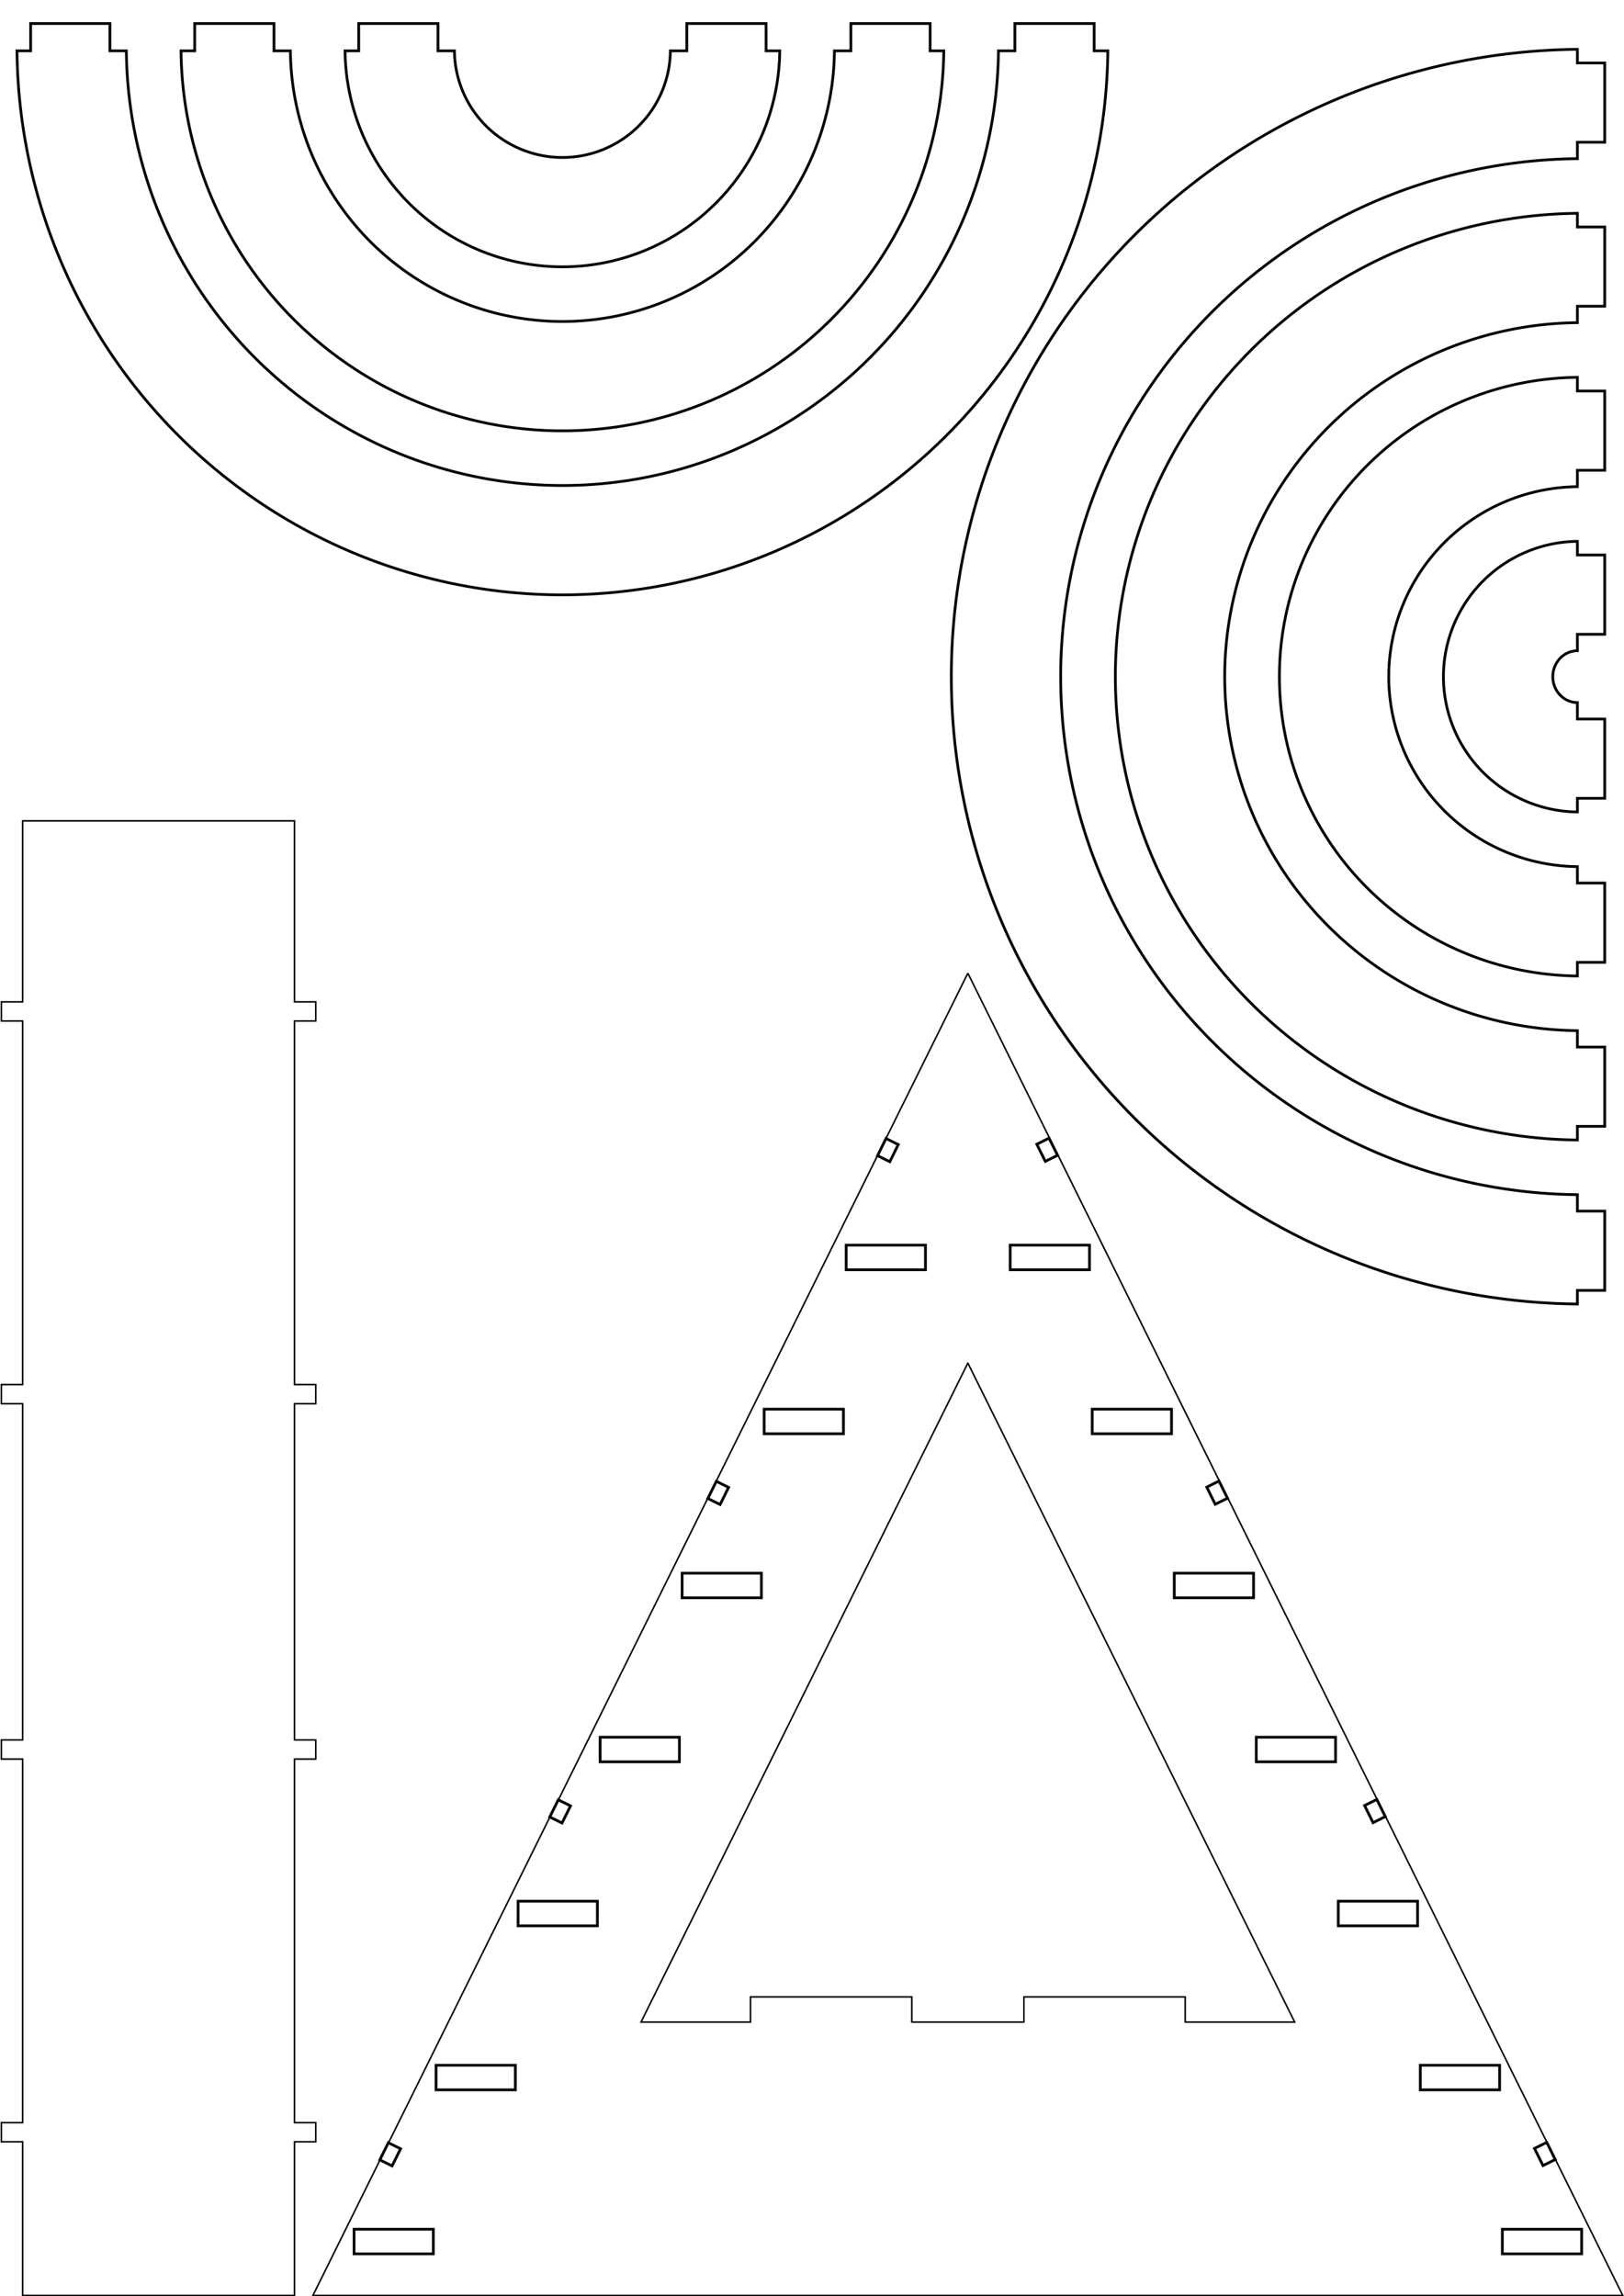 <?xml version="1.0" encoding="UTF-8" standalone="no"?>
<!-- Created with Inkscape (http://www.inkscape.org/) -->

<svg
   xmlns:osb="http://www.openswatchbook.org/uri/2009/osb"
   xmlns:dc="http://purl.org/dc/elements/1.1/"
   xmlns:cc="http://creativecommons.org/ns#"
   xmlns:rdf="http://www.w3.org/1999/02/22-rdf-syntax-ns#"
   xmlns:svg="http://www.w3.org/2000/svg"
   xmlns="http://www.w3.org/2000/svg"
   xmlns:sodipodi="http://sodipodi.sourceforge.net/DTD/sodipodi-0.dtd"
   xmlns:inkscape="http://www.inkscape.org/namespaces/inkscape"
   width="297mm"
   height="420mm"
   viewBox="0 0 1052.362 1488.189"
   id="svg2"
   version="1.1"
   inkscape:version="0.91 r13725"
   sodipodi:docname="Lampe.svg">
  <defs
     id="defs4">
    <inkscape:path-effect
       effect="powerstroke"
       id="path-effect4805"
       is_visible="true"
       offset_points="0,0.5"
       sort_points="true"
       interpolator_type="CubicBezierJohan"
       interpolator_beta="0.2"
       start_linecap_type="zerowidth"
       linejoin_type="round"
       miter_limit="4"
       end_linecap_type="zerowidth"
       cusp_linecap_type="round" />
    <inkscape:path-effect
       effect="powerstroke"
       id="path-effect4737"
       is_visible="true"
       offset_points="0,0.5"
       sort_points="true"
       interpolator_type="CubicBezierJohan"
       interpolator_beta="0.2"
       start_linecap_type="zerowidth"
       linejoin_type="round"
       miter_limit="4"
       end_linecap_type="zerowidth"
       cusp_linecap_type="round" />
    <inkscape:path-effect
       effect="powerstroke"
       id="path-effect4729"
       is_visible="true"
       offset_points="0,0.5"
       sort_points="true"
       interpolator_type="CubicBezierJohan"
       interpolator_beta="0.2"
       start_linecap_type="zerowidth"
       linejoin_type="round"
       miter_limit="4"
       end_linecap_type="zerowidth"
       cusp_linecap_type="round" />
    <linearGradient
       id="linearGradient4548"
       osb:paint="solid">
      <stop
         style="stop-color:#000000;stop-opacity:1;"
         offset="0"
         id="stop4550" />
    </linearGradient>
    <linearGradient
       id="linearGradient4151"
       osb:paint="solid">
      <stop
         style="stop-color:#31e5e8;stop-opacity:1;"
         offset="0"
         id="stop4153" />
    </linearGradient>
    <linearGradient
       id="linearGradient5638"
       osb:paint="solid">
      <stop
         style="stop-color:#000000;stop-opacity:1;"
         offset="0"
         id="stop5640" />
    </linearGradient>
    <linearGradient
       id="linearGradient5620"
       osb:paint="solid">
      <stop
         style="stop-color:#000000;stop-opacity:1;"
         offset="0"
         id="stop5622" />
    </linearGradient>
    <linearGradient
       id="linearGradient5614"
       osb:paint="solid">
      <stop
         style="stop-color:#31e5e8;stop-opacity:1;"
         offset="0"
         id="stop5616" />
    </linearGradient>
  </defs>
  <sodipodi:namedview
     id="base"
     pagecolor="#ffffff"
     bordercolor="#666666"
     borderopacity="1.0"
     inkscape:pageopacity="0.0"
     inkscape:pageshadow="2"
     inkscape:zoom="0.60674682"
     inkscape:cx="410.46438"
     inkscape:cy="1365.835"
     inkscape:document-units="mm"
     inkscape:current-layer="svg2"
     showgrid="false"
     inkscape:window-width="1519"
     inkscape:window-height="1837"
     inkscape:window-x="14"
     inkscape:window-y="176"
     inkscape:window-maximized="0"
     showguides="false"
     inkscape:snap-intersection-paths="true"
     inkscape:object-paths="true" />
  <g
     inkscape:label="Calque 1"
     inkscape:groupmode="layer"
     id="layer1"
     transform="translate(0,435.827)">
    <path
       style="fill:none;fill-opacity:1;stroke:#000000;stroke-width:1.772;stroke-miterlimit:4;stroke-dasharray:none;stroke-opacity:1"
       d="M 829.054,2.733 A 195.082,194.07 0 0 0 1022.165,196.706 l 0,-8.85 17.717,0 0,-51.377 -17.717,0 0,-10.639 A 123.492,123.174 0 0 1 899.921,2.729 123.492,123.174 0 0 1 1022.165,-120.402 l 0,-10.641 17.717,0 0,-51.377 -17.717,0 0,-8.85 A 195.082,194.07 0 0 0 829.054,2.733 Z"
       id="path4149-2-6"
       inkscape:connector-curvature="0" />
    <path
       style="fill:none;fill-opacity:1;stroke:#000000;stroke-width:1.772;stroke-miterlimit:4;stroke-dasharray:none;stroke-opacity:1"
       d="M 364.47,-50.301 A 353.588,356.159 0 0 0 717.878,-402.859 l -8.85,0 0,-17.717 -51.377,0 0,17.717 -10.641,0 A 282.691,284.569 0 0 1 364.464,-121.168 282.691,284.569 0 0 1 81.872,-402.859 l -10.639,0 0,-17.717 -51.379,0 0,17.717 -8.85,0 A 353.588,356.159 0 0 0 364.47,-50.301 Z"
       id="path4149-2-6-4-3-5"
       inkscape:connector-curvature="0" />
    <path
       style="fill:none;fill-opacity:1;stroke:#000000;stroke-width:1.772;stroke-miterlimit:4;stroke-dasharray:none;stroke-opacity:1"
       d="M 616.456,2.751 A 409.851,406.76 0 0 0 1022.165,409.303 l 0,-8.85 17.717,0 0,-51.377 -17.717,0 0,-10.639 A 338.261,335.864 0 0 1 687.323,2.745 338.261,335.864 0 0 1 1022.165,-333.001 l 0,-10.639 17.717,0 0,-51.379 -17.717,0 0,-8.848 A 409.851,406.76 0 0 0 616.456,2.751 Z"
       id="path4149-2-6-4-3-5-0"
       inkscape:connector-curvature="0" />
    <path
       style="fill:none;fill-opacity:1;stroke:#000000;stroke-width:1.772;stroke-linecap:butt;stroke-miterlimit:4;stroke-dasharray:none;stroke-opacity:1"
       d="m 935.354,2.726 a 87.697,87.726 0 0 0 86.811,87.68 l 0,-8.85 17.717,0 0,-51.377 -17.717,0 0,-10.639 a 16.108,16.829 0 0 1 -15.943,-16.82 16.108,16.829 0 0 1 15.943,-16.824 l 0,-10.639 17.717,0 0,-51.379 -17.717,0 0,-8.848 A 87.697,87.726 0 0 0 935.354,2.726 Z"
       id="path4149"
       inkscape:connector-curvature="0" />
    <path
       style="fill:none;fill-opacity:1;stroke:#000000;stroke-width:1.772;stroke-miterlimit:4;stroke-dasharray:none;stroke-opacity:1"
       d="m 364.452,-262.898 a 140.898,141.39 0 0 0 140.826,-139.961 l -8.85,0 0,-17.717 -51.377,0 0,17.717 -10.641,0 a 70.001,69.8 0 0 1 -69.965,69.094 70.001,69.8 0 0 1 -69.977,-69.094 l -10.639,0 0,-17.717 -51.379,0 0,17.717 -8.848,0 a 140.898,141.39 0 0 0 140.848,139.961 z"
       id="path4149-2"
       inkscape:connector-curvature="0" />
    <path
       style="fill:none;fill-opacity:1;stroke:#000000;stroke-width:1.772;stroke-miterlimit:4;stroke-dasharray:none;stroke-opacity:1"
       d="m 364.461,-156.6 a 247.243,248.774 0 0 0 247.117,-246.26 l -8.85,0 0,-17.717 -51.377,0 0,17.717 -10.641,0 A 176.346,177.184 0 0 1 364.455,-227.467 176.346,177.184 0 0 1 188.17,-402.859 l -10.639,0 0,-17.717 -51.377,0 0,17.717 -8.85,0 a 247.243,248.774 0 0 0 247.156,246.26 z"
       id="path4149-2-6-4"
       inkscape:connector-curvature="0" />
    <path
       style="fill:none;fill-opacity:1;stroke:#000000;stroke-width:1.772;stroke-miterlimit:4;stroke-dasharray:none;stroke-opacity:1"
       d="M 722.757,2.743 A 302.466,300.416 0 0 0 1022.165,303.005 l 0,-8.85 17.717,0 0,-51.377 -17.717,0 0,-10.639 A 230.877,229.519 0 0 1 793.622,2.737 230.877,229.519 0 0 1 1022.165,-226.701 l 0,-10.641 17.717,0 0,-51.377 -17.717,0 0,-8.85 A 302.466,300.416 0 0 0 722.757,2.743 Z"
       id="path4149-2-6-4-3"
       inkscape:connector-curvature="0" />
  </g>
  <g
     inkscape:groupmode="layer"
     id="layer2"
     inkscape:label="Triangle"
     style="display:inline">
    <g
       id="g4180"
       transform="translate(201.969,-5.2362205e-4)">
      <path
         inkscape:connector-curvature="0"
         id="path4725"
         d="M 425.206,630.709 0.806,1487.689 l 848.783,0 -424.383,-856.981 z m 0.004,252.699 211.787,427.115 -70.945,0 0,-16.33 -104.527,0 0,16.33 -72.637,0 0,-16.33 -104.529,0 0,16.33 -70.945,0 211.797,-427.115 z"
         style="display:inline;fill:none;fill-rule:evenodd;stroke:#000000;stroke-width:1px;stroke-linecap:butt;stroke-linejoin:miter;stroke-opacity:1" />
      <path
         inkscape:connector-curvature="0"
         id="rect4778-2"
         d="m 80.61,1338.484 51.378,0 0,15.945 -51.378,0 z"
         style="opacity:1;fill:none;fill-opacity:1;stroke:#000000;stroke-width:1.772;stroke-linecap:butt;stroke-linejoin:miter;stroke-miterlimit:4;stroke-dasharray:none;stroke-opacity:1" />
      <path
         inkscape:connector-curvature="0"
         id="rect4778-4"
         d="m 27.461,1444.783 51.378,0 0,15.945 -51.378,0 z"
         style="opacity:1;fill:none;fill-opacity:1;stroke:#000000;stroke-width:1.772;stroke-linecap:butt;stroke-linejoin:miter;stroke-miterlimit:4;stroke-dasharray:none;stroke-opacity:1" />
      <path
         inkscape:connector-curvature="0"
         id="rect4778-4-3"
         d="m 133.76,1232.185 51.378,0 0,15.945 -51.378,0 z"
         style="opacity:1;fill:none;fill-opacity:1;stroke:#000000;stroke-width:1.772;stroke-linecap:butt;stroke-linejoin:miter;stroke-miterlimit:4;stroke-dasharray:none;stroke-opacity:1" />
      <path
         inkscape:connector-curvature="0"
         id="rect4778-4-4"
         d="m 186.909,1125.886 51.378,0 0,15.945 -51.378,0 z"
         style="opacity:1;fill:none;fill-opacity:1;stroke:#000000;stroke-width:1.772;stroke-linecap:butt;stroke-linejoin:miter;stroke-miterlimit:4;stroke-dasharray:none;stroke-opacity:1" />
      <path
         inkscape:connector-curvature="0"
         id="rect4778-4-1"
         d="m 240.059,1019.587 51.378,0 0,15.945 -51.378,0 z"
         style="opacity:1;fill:none;fill-opacity:1;stroke:#000000;stroke-width:1.772;stroke-linecap:butt;stroke-linejoin:miter;stroke-miterlimit:4;stroke-dasharray:none;stroke-opacity:1" />
      <path
         inkscape:connector-curvature="0"
         id="rect4778-4-6"
         d="m 293.209,913.287 51.378,0 0,15.945 -51.378,0 z"
         style="opacity:1;fill:none;fill-opacity:1;stroke:#000000;stroke-width:1.772;stroke-linecap:butt;stroke-linejoin:miter;stroke-miterlimit:4;stroke-dasharray:none;stroke-opacity:1" />
      <path
         inkscape:connector-curvature="0"
         id="rect4778-4-17"
         d="m 346.358,806.988 51.378,0 0,15.945 -51.378,0 z"
         style="opacity:1;fill:none;fill-opacity:1;stroke:#000000;stroke-width:1.772;stroke-linecap:butt;stroke-linejoin:miter;stroke-miterlimit:4;stroke-dasharray:none;stroke-opacity:1" />
      <path
         inkscape:connector-curvature="0"
         id="rect4778-4-5"
         d="m 452.657,806.988 51.378,0 0,15.945 -51.378,0 z"
         style="opacity:1;fill:none;fill-opacity:1;stroke:#000000;stroke-width:1.772;stroke-linecap:butt;stroke-linejoin:miter;stroke-miterlimit:4;stroke-dasharray:none;stroke-opacity:1" />
      <path
         inkscape:connector-curvature="0"
         id="rect4778-4-44"
         d="m 505.807,913.287 51.378,0 0,15.945 -51.378,0 z"
         style="opacity:1;fill:none;fill-opacity:1;stroke:#000000;stroke-width:1.772;stroke-linecap:butt;stroke-linejoin:miter;stroke-miterlimit:4;stroke-dasharray:none;stroke-opacity:1" />
      <path
         inkscape:connector-curvature="0"
         id="rect4778-4-2"
         d="m 558.957,1019.587 51.378,0 0,15.945 -51.378,0 z"
         style="opacity:1;fill:none;fill-opacity:1;stroke:#000000;stroke-width:1.772;stroke-linecap:butt;stroke-linejoin:miter;stroke-miterlimit:4;stroke-dasharray:none;stroke-opacity:1" />
      <path
         inkscape:connector-curvature="0"
         id="rect4778-4-46"
         d="m 612.106,1125.886 51.378,0 0,15.945 -51.378,0 z"
         style="opacity:1;fill:none;fill-opacity:1;stroke:#000000;stroke-width:1.772;stroke-linecap:butt;stroke-linejoin:miter;stroke-miterlimit:4;stroke-dasharray:none;stroke-opacity:1" />
      <path
         inkscape:connector-curvature="0"
         id="rect4778-4-15"
         d="m 665.256,1232.185 51.378,0 0,15.945 -51.378,0 z"
         style="opacity:1;fill:none;fill-opacity:1;stroke:#000000;stroke-width:1.772;stroke-linecap:butt;stroke-linejoin:miter;stroke-miterlimit:4;stroke-dasharray:none;stroke-opacity:1" />
      <path
         inkscape:connector-curvature="0"
         id="rect4778-4-150"
         d="m 718.406,1338.484 51.378,0 0,15.945 -51.378,0 z"
         style="opacity:1;fill:none;fill-opacity:1;stroke:#000000;stroke-width:1.772;stroke-linecap:butt;stroke-linejoin:miter;stroke-miterlimit:4;stroke-dasharray:none;stroke-opacity:1" />
      <path
         inkscape:connector-curvature="0"
         id="rect4778-4-9"
         d="m 771.555,1444.783 51.378,0 0,15.945 -51.378,0 z"
         style="opacity:1;fill:none;fill-opacity:1;stroke:#000000;stroke-width:1.772;stroke-linecap:butt;stroke-linejoin:miter;stroke-miterlimit:4;stroke-dasharray:none;stroke-opacity:1" />
    </g>
    <rect
       style="display:inline;opacity:1;fill:none;fill-opacity:1;stroke:#000000;stroke-width:1.772;stroke-linecap:butt;stroke-linejoin:miter;stroke-miterlimit:4;stroke-dasharray:none;stroke-opacity:1"
       id="rect4199-2-0"
       width="8.858"
       height="12.402"
       x="842.093"
       y="406.222"
       transform="matrix(0.896,0.444,-0.444,0.896,0,0)" />
    <path
       style="display:inline;opacity:1;fill:none;fill-opacity:1;stroke:#000000;stroke-width:1.772;stroke-linecap:butt;stroke-linejoin:miter;stroke-miterlimit:4;stroke-dasharray:none;stroke-opacity:1"
       d="m 464.199,960.045 7.938,3.932 -5.505,11.113 -7.938,-3.932 z"
       id="rect4199-0-5-1"
       inkscape:connector-curvature="0" />
    <rect
       style="display:inline;opacity:1;fill:none;fill-opacity:1;stroke:#000000;stroke-width:1.772;stroke-linecap:butt;stroke-linejoin:miter;stroke-miterlimit:4;stroke-dasharray:none;stroke-opacity:1"
       id="rect4199-7-9-4"
       width="8.858"
       height="12.402"
       x="842.093"
       y="884.568"
       transform="matrix(0.896,0.444,-0.444,0.896,0,0)" />
    <rect
       style="display:inline;opacity:1;fill:none;fill-opacity:1;stroke:#000000;stroke-width:1.772;stroke-linecap:butt;stroke-linejoin:miter;stroke-miterlimit:4;stroke-dasharray:none;stroke-opacity:1"
       id="rect4199-9-9-7"
       width="8.858"
       height="12.402"
       x="842.093"
       y="1132.6"
       transform="matrix(0.896,0.444,-0.444,0.896,0,0)" />
  </g>
  <g
     inkscape:groupmode="layer"
     id="layer4"
     inkscape:label="Cote"
     style="display:inline">
    <path
       style="display:inline;opacity:1;fill:none;fill-opacity:1;stroke:#000000;stroke-width:0.999;stroke-linecap:butt;stroke-linejoin:miter;stroke-miterlimit:4;stroke-dasharray:none;stroke-opacity:1"
       d="m 14.672,531.996 0,117.314 -13.785,0 0,12.402 13.785,0 0,235.629 -13.785,0 0,12.402 13.785,0 0,217.914 -13.785,0 0,12.4 13.785,0 0,235.631 -13.785,0 0,12.4 13.785,0 0,99.6 176.168,0 0,-99.6 13.787,0 0,-12.4 -13.787,0 0,-235.631 13.787,0 0,-12.4 -13.787,0 0,-217.914 13.787,0 0,-12.402 -13.787,0 0,-235.629 13.787,0 0,-12.402 -13.787,0 0,-117.314 -176.168,0 z"
       id="rect4178"
       inkscape:connector-curvature="0" />
  </g>
  <g
     inkscape:groupmode="layer"
     id="layer5"
     inkscape:label="tenons"
     style="display:inline">
    <rect
       style="display:inline;opacity:1;fill:none;fill-opacity:1;stroke:#000000;stroke-width:1.772;stroke-linecap:butt;stroke-linejoin:miter;stroke-miterlimit:4;stroke-dasharray:none;stroke-opacity:1"
       id="rect4199-2"
       width="8.858"
       height="12.402"
       x="272.739"
       y="962.797"
       transform="matrix(0.896,-0.444,0.444,0.896,0,0)" />
    <rect
       style="display:inline;opacity:1;fill:none;fill-opacity:1;stroke:#000000;stroke-width:1.772;stroke-linecap:butt;stroke-linejoin:miter;stroke-miterlimit:4;stroke-dasharray:none;stroke-opacity:1"
       id="rect4199-0-5"
       width="8.858"
       height="12.402"
       x="272.739"
       y="1210.829"
       transform="matrix(0.896,-0.444,0.444,0.896,0,0)" />
    <rect
       style="display:inline;opacity:1;fill:none;fill-opacity:1;stroke:#000000;stroke-width:1.772;stroke-linecap:butt;stroke-linejoin:miter;stroke-miterlimit:4;stroke-dasharray:none;stroke-opacity:1"
       id="rect4199-7-9"
       width="8.858"
       height="12.402"
       x="272.739"
       y="1441.144"
       transform="matrix(0.896,-0.444,0.444,0.896,0,0)" />
    <rect
       style="display:inline;opacity:1;fill:none;fill-opacity:1;stroke:#000000;stroke-width:1.772;stroke-linecap:butt;stroke-linejoin:miter;stroke-miterlimit:4;stroke-dasharray:none;stroke-opacity:1"
       id="rect4199-9-9"
       width="8.858"
       height="12.402"
       x="272.739"
       y="1689.175"
       transform="matrix(0.896,-0.444,0.444,0.896,0,0)" />
  </g>
  <g
     inkscape:groupmode="layer"
     id="layer3"
     inkscape:label="tracé"
     style="display:none">
    <path
       style="fill:none;fill-opacity:1;fill-rule:evenodd;stroke:#000000;stroke-width:0.999;stroke-linecap:butt;stroke-linejoin:miter;stroke-miterlimit:4;stroke-dasharray:none;stroke-opacity:1"
       d="m 0,1451.87 850.394,0"
       id="path4807"
       inkscape:connector-curvature="0" />
    <path
       style="fill:none;fill-opacity:1;fill-rule:evenodd;stroke:#000000;stroke-width:0.999;stroke-linecap:butt;stroke-linejoin:miter;stroke-miterlimit:4;stroke-dasharray:none;stroke-opacity:1"
       d="m 0,1345.957 850.394,0"
       id="path4807-5"
       inkscape:connector-curvature="0" />
    <path
       style="fill:none;fill-opacity:1;fill-rule:evenodd;stroke:#000000;stroke-width:0.999;stroke-linecap:butt;stroke-linejoin:miter;stroke-miterlimit:4;stroke-dasharray:none;stroke-opacity:1"
       d="m 0,1239.658 850.394,0"
       id="path4807-5-6"
       inkscape:connector-curvature="0" />
    <path
       style="fill:none;fill-opacity:1;fill-rule:evenodd;stroke:#000000;stroke-width:0.999;stroke-linecap:butt;stroke-linejoin:miter;stroke-miterlimit:4;stroke-dasharray:none;stroke-opacity:1"
       d="m 0,1133.359 850.394,0"
       id="path4807-5-0"
       inkscape:connector-curvature="0" />
    <path
       style="fill:none;fill-opacity:1;fill-rule:evenodd;stroke:#000000;stroke-width:0.999;stroke-linecap:butt;stroke-linejoin:miter;stroke-miterlimit:4;stroke-dasharray:none;stroke-opacity:1"
       d="m 0,1027.059 850.394,0"
       id="path4807-5-2"
       inkscape:connector-curvature="0" />
    <path
       style="fill:none;fill-opacity:1;fill-rule:evenodd;stroke:#000000;stroke-width:0.999;stroke-linecap:butt;stroke-linejoin:miter;stroke-miterlimit:4;stroke-dasharray:none;stroke-opacity:1"
       d="m 0,920.76 850.394,0"
       id="path4807-5-7"
       inkscape:connector-curvature="0" />
    <path
       style="fill:none;fill-opacity:1;fill-rule:evenodd;stroke:#000000;stroke-width:0.999;stroke-linecap:butt;stroke-linejoin:miter;stroke-miterlimit:4;stroke-dasharray:none;stroke-opacity:1"
       d="m 0,814.461 850.394,0"
       id="path4807-5-4"
       inkscape:connector-curvature="0" />
    <rect
       style="display:inline;opacity:1;fill:none;fill-opacity:1;stroke:#000000;stroke-width:1.772;stroke-linecap:butt;stroke-linejoin:miter;stroke-miterlimit:4;stroke-dasharray:none;stroke-opacity:1"
       id="rect8382"
       width="97.441"
       height="97.441"
       x="745.124"
       y="1145.866"
       transform="matrix(0.896,0.444,-0.444,0.896,0,0)" />
    <rect
       style="display:inline;opacity:1;fill:none;fill-opacity:1;stroke:#000000;stroke-width:1.772;stroke-linecap:butt;stroke-linejoin:miter;stroke-miterlimit:4;stroke-dasharray:none;stroke-opacity:1"
       id="rect8420"
       width="97.441"
       height="97.441"
       x="282.666"
       y="1701.795"
       transform="matrix(0.896,-0.444,0.444,0.896,0,0)" />
  </g>
</svg>
